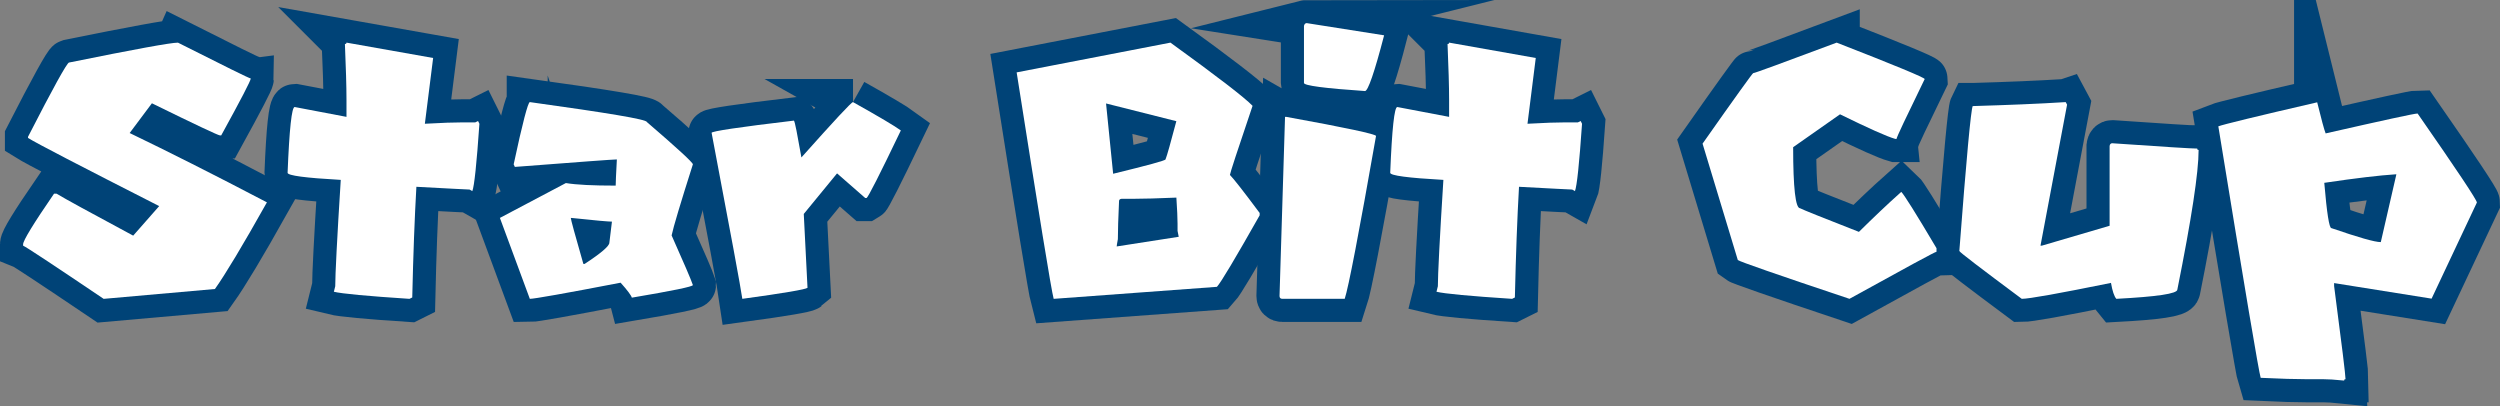 <svg version="1.1" xmlns="http://www.w3.org/2000/svg" xmlns:xlink="http://www.w3.org/1999/xlink" width="189.289" height="30.755" viewBox="0,0,189.289,30.755"><rect x="0" y="0" width="189.289" height="30.755" fill="#808080" stroke="none"/><g transform="translate(-145.355,-164.718)"><g data-paper-data="{&quot;isPaintingLayer&quot;:true}" fill="#ffffff" fill-rule="nonzero" stroke-linecap="butt" stroke-linejoin="miter" stroke-miterlimit="10" stroke-dasharray="" stroke-dashoffset="0" style="mix-blend-mode: normal"><path d="M158.825,167.945c3.579,1.804 5.413,2.714 5.517,2.714c0,0.164 -0.746,1.595 -2.237,4.309h-0.104c-0.119,0 -1.834,-0.805 -5.144,-2.43l-1.685,2.252c2.848,1.372 6.322,3.116 10.393,5.249c-1.849,3.295 -3.161,5.472 -3.936,6.561l-8.425,0.746c-3.847,-2.594 -5.875,-3.936 -6.099,-4.026v-0.104c0,-0.283 0.775,-1.551 2.341,-3.832h0.194c0.611,0.373 2.55,1.431 5.8,3.176l1.968,-2.237c-5.979,-3.042 -9.289,-4.757 -9.931,-5.159v-0.089c1.894,-3.698 2.937,-5.577 3.101,-5.621c4.936,-0.999 7.694,-1.506 8.246,-1.506z" stroke="#004377" stroke-width="3.5"/><path d="M171.589,167.945l6.561,1.163l-0.626,4.98c1.297,-0.075 2.252,-0.104 2.863,-0.104h0.954l0.209,-0.104l0.104,0.209c-0.209,3.027 -0.388,4.727 -0.537,5.1l-0.209,-0.119c-0.149,0 -1.491,-0.075 -4.026,-0.209c-0.134,2.341 -0.239,5.129 -0.313,8.38l-0.209,0.104c-3.206,-0.209 -5.114,-0.388 -5.726,-0.537l0.104,-0.418c0,-0.865 0.134,-3.549 0.418,-8.052c-2.684,-0.149 -4.026,-0.328 -4.026,-0.537c0.134,-3.325 0.313,-4.98 0.537,-4.98l3.922,0.746v-1.282c0,-1.044 -0.045,-2.46 -0.119,-4.235c0.075,0 0.119,-0.03 0.119,-0.104z" stroke="#004377" stroke-width="3.5"/><path d="M185.471,172.448c5.905,0.82 8.857,1.312 8.857,1.506c2.326,1.998 3.489,3.072 3.489,3.206c-0.939,2.952 -1.476,4.742 -1.61,5.383c0.939,2.102 1.476,3.355 1.61,3.758c0,0.119 -1.536,0.432 -4.622,0.954c-0.045,-0.164 -0.328,-0.552 -0.85,-1.133c-4.25,0.82 -6.546,1.223 -6.874,1.223l-2.266,-6.128l4.995,-2.639c0.805,0.134 2.058,0.194 3.772,0.194c0,-0.224 0.03,-0.88 0.089,-1.983c-0.283,0 -2.863,0.194 -7.724,0.567l-0.089,-0.194c0.671,-3.146 1.089,-4.712 1.223,-4.712zM188.572,181.215c0,0.104 0.313,1.267 0.954,3.489h0.089c1.253,-0.82 1.879,-1.357 1.879,-1.61l0.194,-1.595c-0.239,0 -1.282,-0.089 -3.116,-0.283z" stroke="#004377" stroke-width="3.5"/><path d="M209.94,172.448c1.968,1.103 3.176,1.819 3.623,2.147c-1.61,3.355 -2.475,5.055 -2.594,5.114h-0.104l-2.132,-1.864l-2.52,3.072l0.283,5.592c-0.134,0.119 -1.774,0.403 -4.936,0.835c-0.119,-0.85 -0.895,-5.04 -2.326,-12.57c0,-0.119 2.073,-0.432 6.233,-0.924c0.075,0.075 0.253,1.014 0.567,2.788c2.49,-2.788 3.787,-4.19 3.907,-4.19z" stroke="#004377" stroke-width="3.5"/><path d="M233.976,167.945c3.564,2.58 5.636,4.175 6.218,4.786c-1.148,3.385 -1.715,5.129 -1.715,5.234c0.283,0.283 1.029,1.238 2.252,2.878v0.179c-1.849,3.265 -2.923,5.07 -3.236,5.413l-12.361,0.91c-0.194,-0.731 -1.118,-6.456 -2.803,-17.147zM229.1,172.552l0.537,5.323c2.624,-0.641 3.951,-0.999 3.966,-1.088c0.119,-0.298 0.388,-1.267 0.82,-2.893zM231.262,179.769h-0.984c-0.134,0.015 -0.194,0.075 -0.194,0.179c-0.06,1.297 -0.089,2.252 -0.089,2.878c-0.06,0.313 -0.089,0.507 -0.089,0.552l4.697,-0.731l-0.089,-0.447v-0.537c0,-0.432 -0.03,-1.088 -0.089,-1.983c-1.417,0.06 -2.475,0.089 -3.161,0.089z" stroke="#004377" stroke-width="3.5"/><path d="M244.294,166.468l5.86,0.924c-0.731,2.818 -1.223,4.22 -1.446,4.22c-3.087,-0.209 -4.622,-0.418 -4.622,-0.611v-4.324c0.03,-0.134 0.104,-0.209 0.209,-0.209zM242.654,173.566h0.089c4.533,0.82 6.799,1.312 6.799,1.446c-1.297,7.381 -2.088,11.481 -2.371,12.331h-4.727c-0.134,0 -0.209,-0.075 -0.209,-0.209l0.417,-13.569z" stroke="#004377" stroke-width="3.5"/><path d="M255.075,167.945l6.561,1.163l-0.626,4.98c1.297,-0.075 2.252,-0.104 2.863,-0.104h0.954l0.209,-0.104l0.104,0.209c-0.209,3.027 -0.388,4.727 -0.537,5.1l-0.209,-0.119c-0.149,0 -1.491,-0.075 -4.026,-0.209c-0.134,2.341 -0.239,5.129 -0.313,8.38l-0.209,0.104c-3.206,-0.209 -5.114,-0.388 -5.726,-0.537l0.104,-0.418c0,-0.865 0.134,-3.549 0.418,-8.052c-2.684,-0.149 -4.026,-0.328 -4.026,-0.537c0.134,-3.325 0.313,-4.98 0.537,-4.98l3.922,0.746v-1.282c0,-1.044 -0.045,-2.46 -0.119,-4.235c0.075,0 0.119,-0.03 0.119,-0.104z" stroke="#004377" stroke-width="3.5"/><path d="M284.419,167.945c4.443,1.73 6.665,2.654 6.665,2.759c-1.417,2.908 -2.132,4.414 -2.132,4.533h-0.089c-0.641,-0.179 -2.028,-0.805 -4.19,-1.864l-3.549,2.49c0,3.087 0.179,4.622 0.522,4.622c0.224,0.119 1.715,0.716 4.458,1.789c1.059,-1.044 2.117,-2.058 3.206,-3.027c0.194,0.179 1.088,1.595 2.669,4.264v0.268c-0.104,0 -2.296,1.193 -6.591,3.564c-5.487,-1.834 -8.305,-2.818 -8.454,-2.937l-2.669,-8.812c2.505,-3.564 3.787,-5.338 3.832,-5.338c0.104,0 2.222,-0.775 6.322,-2.311z" stroke="#004377" stroke-width="3.5"/><path d="M301.761,172.448l0.104,0.194l-2.013,10.676h0.104l5.129,-1.506v-6.039c0.015,-0.134 0.089,-0.209 0.194,-0.209c3.862,0.268 6.009,0.403 6.441,0.403c0,0.075 0.03,0.104 0.104,0.104c0,1.7 -0.537,5.219 -1.61,10.572c0,0.313 -1.536,0.537 -4.622,0.701c-0.164,-0.194 -0.298,-0.596 -0.403,-1.208c-3.951,0.805 -6.203,1.208 -6.755,1.208c-3.146,-2.341 -4.727,-3.549 -4.727,-3.623c0.537,-7.053 0.88,-10.706 1.014,-10.974h0.089c2.52,-0.075 4.831,-0.164 6.948,-0.298z" stroke="#004377" stroke-width="3.5"/><path d="M320.802,172.463c0.313,1.267 0.522,2.058 0.641,2.356c4.399,-0.999 6.71,-1.506 6.963,-1.506c2.997,4.309 4.488,6.546 4.488,6.74l-3.429,7.277l-7.381,-1.178v0.224c0.582,4.429 0.865,6.77 0.865,7.053c-0.075,0 -0.104,0.03 -0.104,0.104c-0.716,-0.075 -1.252,-0.104 -1.61,-0.104h-1.282c-0.746,0 -1.894,-0.03 -3.429,-0.104c-0.134,-0.418 -1.208,-6.77 -3.206,-19.041c0.343,-0.134 2.833,-0.746 7.485,-1.819zM321.339,178.561c0.194,2.281 0.373,3.429 0.537,3.429c2.043,0.701 3.28,1.059 3.743,1.059l1.178,-5.129h-0.104c-1.163,0.075 -2.952,0.283 -5.353,0.641z" stroke="#004377" stroke-width="3.5"/><path d="M158.825,167.945c3.579,1.804 5.413,2.714 5.517,2.714c0,0.164 -0.746,1.595 -2.237,4.309h-0.104c-0.119,0 -1.834,-0.805 -5.144,-2.43l-1.685,2.252c2.848,1.372 6.322,3.116 10.393,5.249c-1.849,3.295 -3.161,5.472 -3.936,6.561l-8.425,0.746c-3.847,-2.594 -5.875,-3.936 -6.099,-4.026v-0.104c0,-0.283 0.775,-1.551 2.341,-3.832h0.194c0.611,0.373 2.55,1.431 5.8,3.176l1.968,-2.237c-5.979,-3.042 -9.289,-4.757 -9.931,-5.159v-0.089c1.894,-3.698 2.937,-5.577 3.101,-5.621c4.936,-0.999 7.694,-1.506 8.246,-1.506z" stroke="none" stroke-width="1"/><path d="M171.589,167.945l6.561,1.163l-0.626,4.98c1.297,-0.075 2.252,-0.104 2.863,-0.104h0.954l0.209,-0.104l0.104,0.209c-0.209,3.027 -0.388,4.727 -0.537,5.1l-0.209,-0.119c-0.149,0 -1.491,-0.075 -4.026,-0.209c-0.134,2.341 -0.239,5.129 -0.313,8.38l-0.209,0.104c-3.206,-0.209 -5.114,-0.388 -5.726,-0.537l0.104,-0.418c0,-0.865 0.134,-3.549 0.418,-8.052c-2.684,-0.149 -4.026,-0.328 -4.026,-0.537c0.134,-3.325 0.313,-4.98 0.537,-4.98l3.922,0.746v-1.282c0,-1.044 -0.045,-2.46 -0.119,-4.235c0.075,0 0.119,-0.03 0.119,-0.104z" stroke="none" stroke-width="1"/><path d="M185.471,172.448c5.905,0.82 8.857,1.312 8.857,1.506c2.326,1.998 3.489,3.072 3.489,3.206c-0.939,2.952 -1.476,4.742 -1.61,5.383c0.939,2.102 1.476,3.355 1.61,3.758c0,0.119 -1.536,0.432 -4.622,0.954c-0.045,-0.164 -0.328,-0.552 -0.85,-1.133c-4.25,0.82 -6.546,1.223 -6.874,1.223l-2.266,-6.128l4.995,-2.639c0.805,0.134 2.058,0.194 3.772,0.194c0,-0.224 0.03,-0.88 0.089,-1.983c-0.283,0 -2.863,0.194 -7.724,0.567l-0.089,-0.194c0.671,-3.146 1.089,-4.712 1.223,-4.712zM188.572,181.215c0,0.104 0.313,1.267 0.954,3.489h0.089c1.253,-0.82 1.879,-1.357 1.879,-1.61l0.194,-1.595c-0.239,0 -1.282,-0.089 -3.116,-0.283z" stroke="none" stroke-width="1"/><path d="M209.94,172.448c1.968,1.103 3.176,1.819 3.623,2.147c-1.61,3.355 -2.475,5.055 -2.594,5.114h-0.104l-2.132,-1.864l-2.52,3.072l0.283,5.592c-0.134,0.119 -1.774,0.403 -4.936,0.835c-0.119,-0.85 -0.895,-5.04 -2.326,-12.57c0,-0.119 2.073,-0.432 6.233,-0.924c0.075,0.075 0.253,1.014 0.567,2.788c2.49,-2.788 3.787,-4.19 3.907,-4.19z" stroke="none" stroke-width="1"/><path d="M233.976,167.945c3.564,2.58 5.636,4.175 6.218,4.786c-1.148,3.385 -1.715,5.129 -1.715,5.234c0.283,0.283 1.029,1.238 2.252,2.878v0.179c-1.849,3.265 -2.923,5.07 -3.236,5.413l-12.361,0.91c-0.194,-0.731 -1.118,-6.456 -2.803,-17.147zM229.1,172.552l0.537,5.323c2.624,-0.641 3.951,-0.999 3.966,-1.088c0.119,-0.298 0.388,-1.267 0.82,-2.893zM231.262,179.769h-0.984c-0.134,0.015 -0.194,0.075 -0.194,0.179c-0.06,1.297 -0.089,2.252 -0.089,2.878c-0.06,0.313 -0.089,0.507 -0.089,0.552l4.697,-0.731l-0.089,-0.447v-0.537c0,-0.432 -0.03,-1.088 -0.089,-1.983c-1.417,0.06 -2.475,0.089 -3.161,0.089z" stroke="none" stroke-width="1"/><path d="M244.294,166.468l5.86,0.924c-0.731,2.818 -1.223,4.22 -1.446,4.22c-3.087,-0.209 -4.622,-0.418 -4.622,-0.611v-4.324c0.03,-0.134 0.104,-0.209 0.209,-0.209zM242.654,173.566h0.089c4.533,0.82 6.799,1.312 6.799,1.446c-1.297,7.381 -2.088,11.481 -2.371,12.331h-4.727c-0.134,0 -0.209,-0.075 -0.209,-0.209l0.417,-13.569z" stroke="none" stroke-width="1"/><path d="M255.075,167.945l6.561,1.163l-0.626,4.98c1.297,-0.075 2.252,-0.104 2.863,-0.104h0.954l0.209,-0.104l0.104,0.209c-0.209,3.027 -0.388,4.727 -0.537,5.1l-0.209,-0.119c-0.149,0 -1.491,-0.075 -4.026,-0.209c-0.134,2.341 -0.239,5.129 -0.313,8.38l-0.209,0.104c-3.206,-0.209 -5.114,-0.388 -5.726,-0.537l0.104,-0.418c0,-0.865 0.134,-3.549 0.418,-8.052c-2.684,-0.149 -4.026,-0.328 -4.026,-0.537c0.134,-3.325 0.313,-4.98 0.537,-4.98l3.922,0.746v-1.282c0,-1.044 -0.045,-2.46 -0.119,-4.235c0.075,0 0.119,-0.03 0.119,-0.104z" stroke="none" stroke-width="1"/><path d="M284.419,167.945c4.443,1.73 6.665,2.654 6.665,2.759c-1.417,2.908 -2.132,4.414 -2.132,4.533h-0.089c-0.641,-0.179 -2.028,-0.805 -4.19,-1.864l-3.549,2.49c0,3.087 0.179,4.622 0.522,4.622c0.224,0.119 1.715,0.716 4.458,1.789c1.059,-1.044 2.117,-2.058 3.206,-3.027c0.194,0.179 1.088,1.595 2.669,4.265v0.268c-0.104,0 -2.296,1.193 -6.591,3.564c-5.487,-1.834 -8.305,-2.818 -8.454,-2.937l-2.669,-8.812c2.505,-3.564 3.787,-5.338 3.832,-5.338c0.104,0 2.222,-0.775 6.322,-2.311z" stroke="none" stroke-width="1"/><path d="M301.761,172.448l0.104,0.194l-2.013,10.676h0.104l5.129,-1.506v-6.039c0.015,-0.134 0.089,-0.209 0.194,-0.209c3.862,0.268 6.009,0.403 6.441,0.403c0,0.075 0.03,0.104 0.104,0.104c0,1.7 -0.537,5.219 -1.61,10.572c0,0.313 -1.536,0.537 -4.622,0.701c-0.164,-0.194 -0.298,-0.596 -0.403,-1.208c-3.951,0.805 -6.203,1.208 -6.755,1.208c-3.146,-2.341 -4.727,-3.549 -4.727,-3.623c0.537,-7.053 0.88,-10.706 1.014,-10.974h0.089c2.52,-0.075 4.831,-0.164 6.948,-0.298z" stroke="none" stroke-width="1"/><path d="M320.802,172.463c0.313,1.267 0.522,2.058 0.641,2.356c4.399,-0.999 6.71,-1.506 6.963,-1.506c2.997,4.309 4.488,6.546 4.488,6.74l-3.429,7.277l-7.381,-1.178v0.224c0.582,4.429 0.865,6.77 0.865,7.053c-0.075,0 -0.104,0.03 -0.104,0.104c-0.716,-0.075 -1.252,-0.104 -1.61,-0.104h-1.282c-0.746,0 -1.894,-0.03 -3.429,-0.104c-0.134,-0.418 -1.208,-6.77 -3.206,-19.041c0.343,-0.134 2.833,-0.746 7.485,-1.819zM321.339,178.561c0.194,2.281 0.373,3.429 0.537,3.429c2.043,0.701 3.28,1.059 3.743,1.059l1.178,-5.129h-0.104c-1.163,0.075 -2.952,0.283 -5.353,0.641z" stroke="none" stroke-width="1"/></g></g></svg>